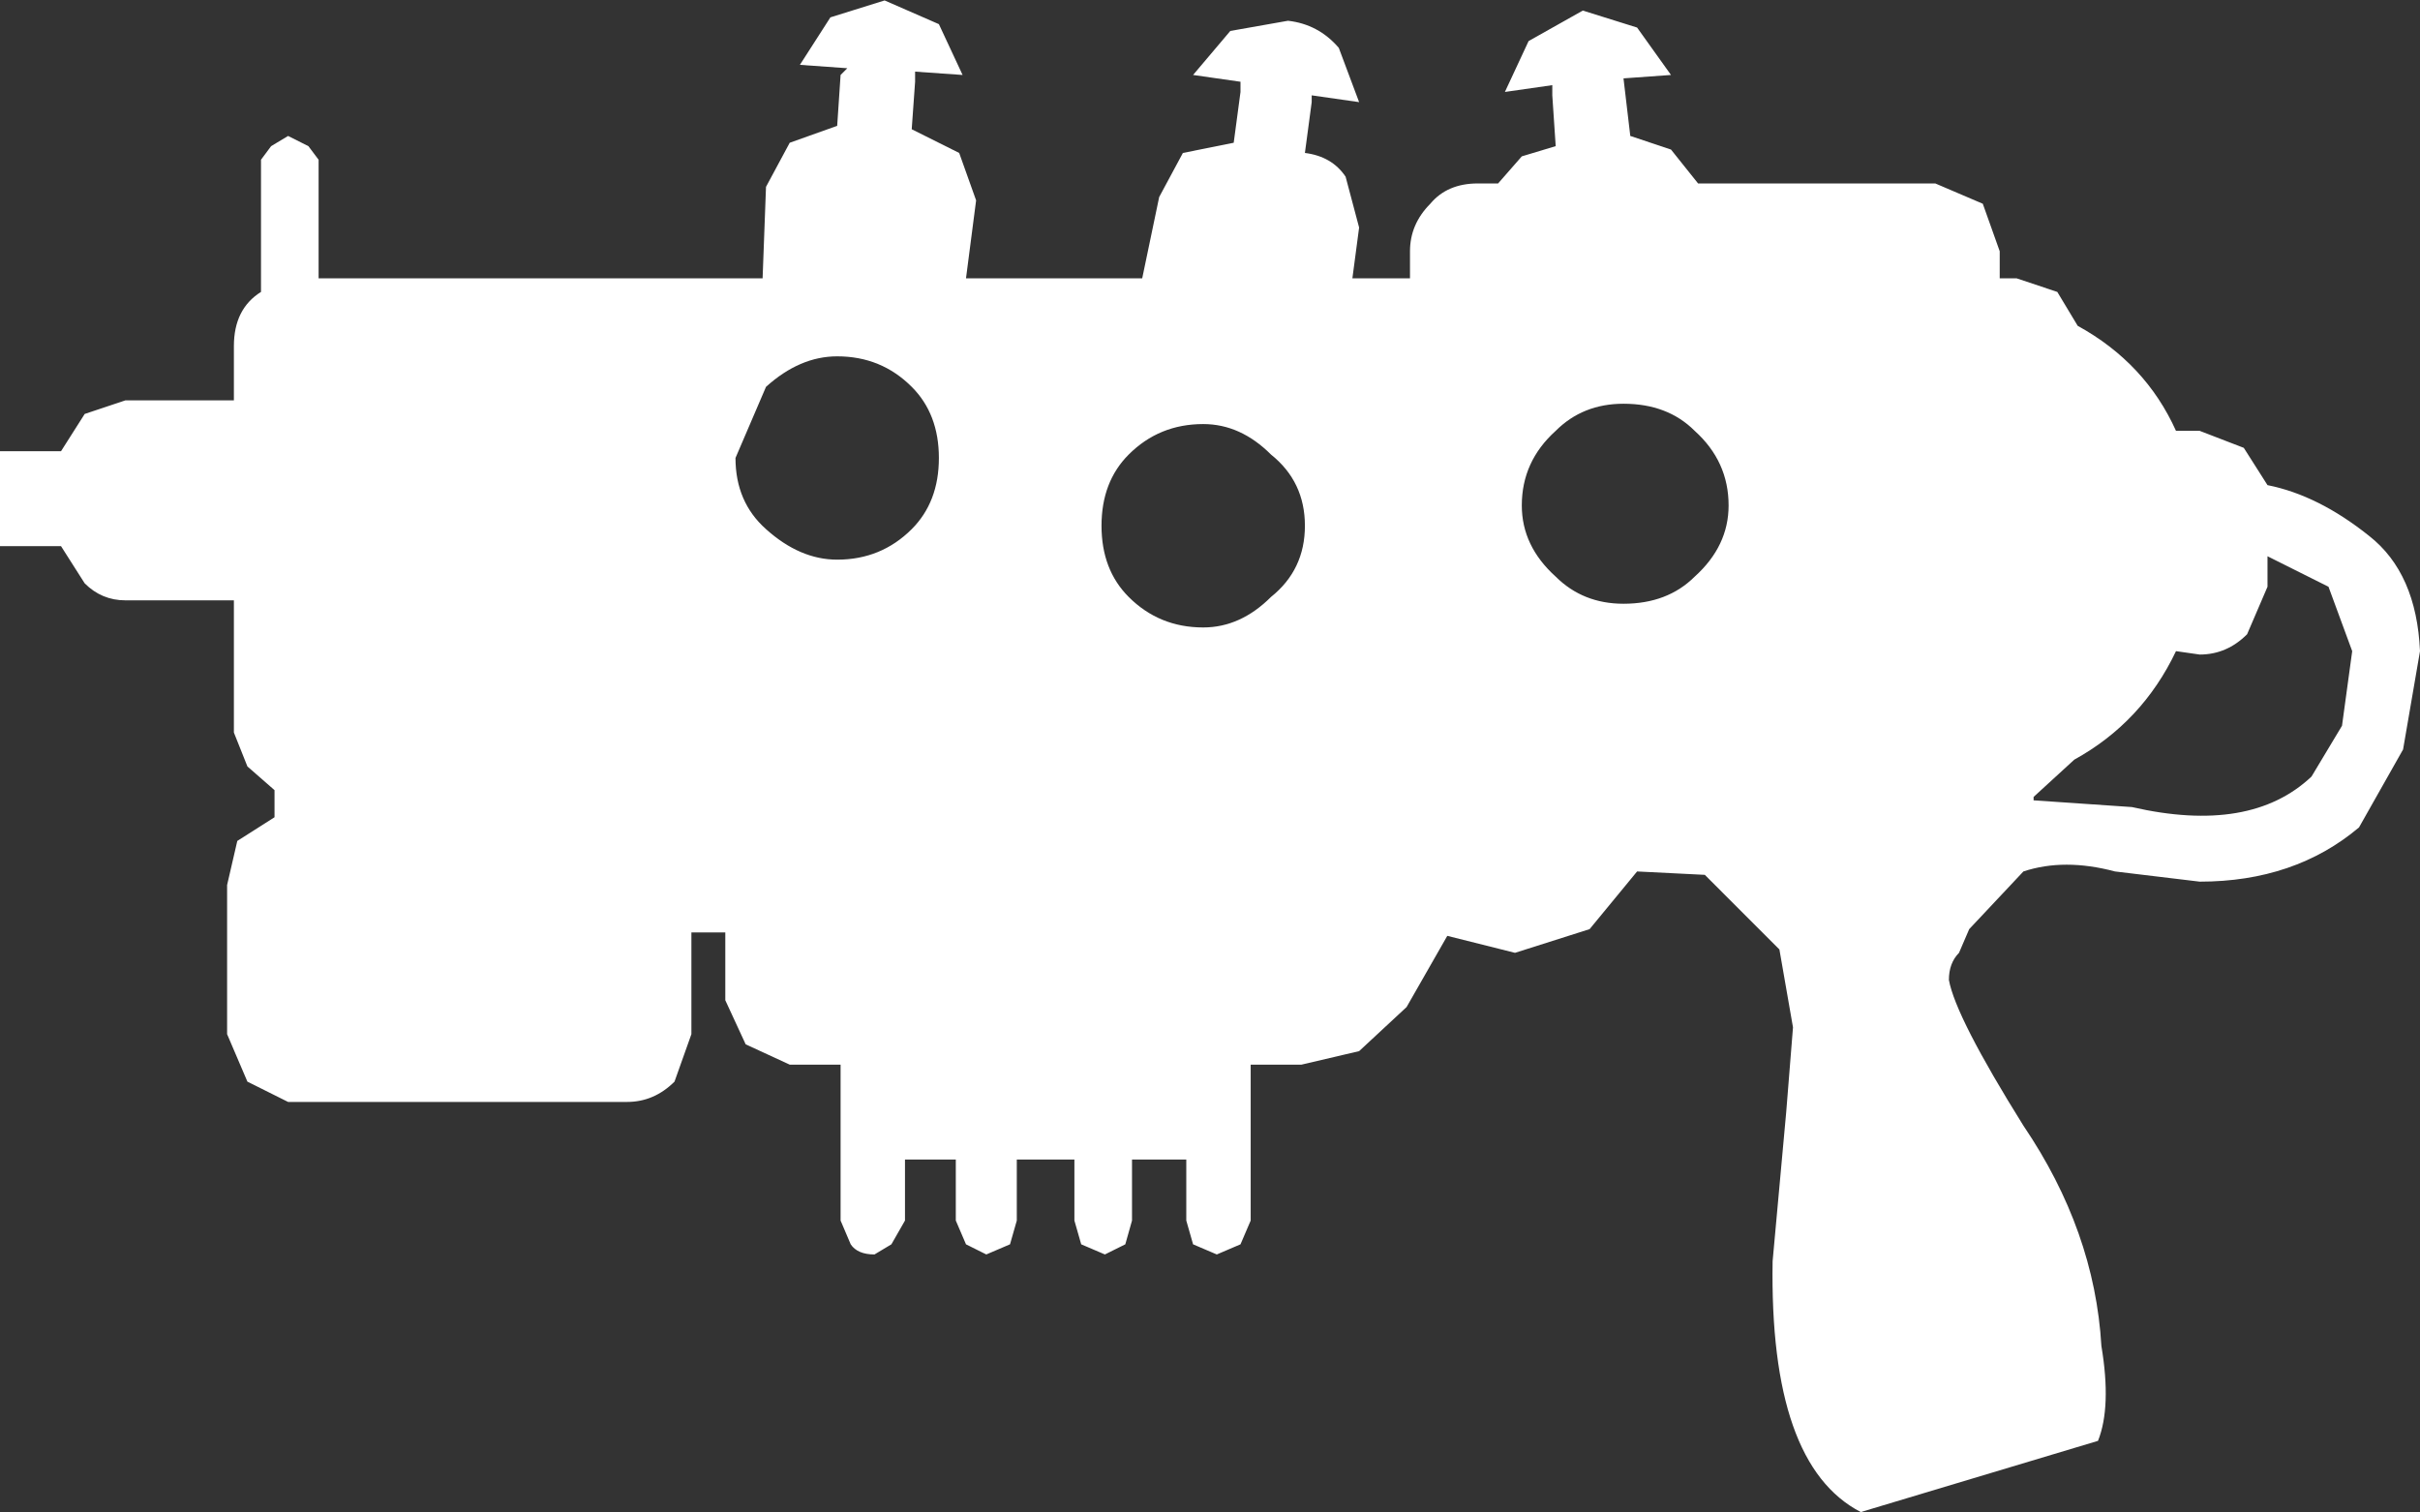 <?xml version="1.0" encoding="UTF-8"?>
<svg xmlns="http://www.w3.org/2000/svg" xmlns:xlink="http://www.w3.org/1999/xlink" width="128pt" height="80pt" viewBox="0 0 128 80" version="1.1">
<rect x="0" y="0" width="128" height="80" fill="#333333" stroke="none"/>
<g id="surface1">
<path style=" stroke:none;fill-rule:nonzero;fill:rgb(100%,100%,100%);fill-opacity:1;" d="M 40.516 20.461 L 38.902 24.223 C 38.902 25.777 39.441 27.031 40.516 27.988 C 41.711 29.062 42.965 29.602 44.281 29.602 C 45.832 29.602 47.148 29.062 48.223 27.988 C 49.18 27.031 49.66 25.777 49.66 24.223 C 49.66 22.672 49.18 21.414 48.223 20.461 C 47.148 19.383 45.832 18.848 44.281 18.848 C 42.965 18.848 41.711 19.383 40.516 20.461 M 116.348 34.621 L 115.094 34.441 C 113.898 36.953 112.105 38.863 109.715 40.18 L 107.562 42.152 L 107.562 42.332 L 112.762 42.688 C 116.945 43.645 120.113 43.105 122.262 41.074 L 123.875 38.387 L 124.414 34.441 L 123.16 31.035 L 119.934 29.422 L 119.934 31.035 L 118.855 33.547 C 118.141 34.262 117.305 34.621 116.348 34.621 M 82.285 22.789 C 81.09 23.867 80.492 25.18 80.492 26.734 C 80.492 28.168 81.09 29.422 82.285 30.5 C 83.242 31.453 84.438 31.934 85.871 31.934 C 87.426 31.934 88.68 31.453 89.637 30.5 C 90.832 29.422 91.43 28.168 91.43 26.734 C 91.43 25.18 90.832 23.867 89.637 22.789 C 88.68 21.832 87.426 21.355 85.871 21.355 C 84.438 21.355 83.242 21.832 82.285 22.789 M 67.227 31.574 C 68.422 30.617 69.02 29.363 69.02 27.809 C 69.02 26.254 68.422 25 67.227 24.043 C 66.152 22.969 64.957 22.43 63.641 22.43 C 62.086 22.43 60.773 22.969 59.699 24.043 C 58.742 25 58.262 26.254 58.262 27.809 C 58.262 29.363 58.742 30.617 59.699 31.574 C 60.773 32.648 62.086 33.188 63.641 33.188 C 64.957 33.188 66.152 32.648 67.227 31.574 M 88.383 3.965 L 85.871 4.145 L 86.23 7.191 L 88.383 7.91 L 89.816 9.703 L 102.363 9.703 L 104.875 10.777 L 105.77 13.289 L 105.77 14.723 L 106.668 14.723 L 108.816 15.441 L 109.895 17.234 C 112.285 18.547 114.016 20.398 115.094 22.789 L 116.348 22.789 L 118.68 23.688 L 119.934 25.66 C 121.727 26.016 123.52 26.914 125.312 28.348 C 126.984 29.66 127.879 31.695 128 34.441 L 127.105 39.641 L 124.773 43.766 C 122.504 45.676 119.695 46.633 116.348 46.633 L 111.867 46.094 C 110.074 45.617 108.461 45.617 107.023 46.094 L 104.156 49.145 L 103.617 50.398 C 103.262 50.758 103.082 51.234 103.082 51.832 C 103.32 53.148 104.637 55.715 107.023 59.539 C 109.535 63.246 110.91 67.129 111.148 71.191 C 111.508 73.344 111.445 75.02 110.969 76.211 L 98.422 79.977 C 95.191 78.305 93.641 73.883 93.758 66.711 L 94.477 58.824 L 94.836 54.34 L 94.117 50.219 L 90.172 46.273 L 86.59 46.094 L 84.078 49.145 L 80.133 50.398 L 76.551 49.5 L 74.398 53.266 L 71.887 55.598 L 68.84 56.312 L 66.152 56.312 L 66.152 64.559 L 65.613 65.816 L 64.359 66.352 L 63.105 65.816 L 62.746 64.559 L 62.746 61.332 L 59.875 61.332 L 59.875 64.559 L 59.52 65.816 L 58.441 66.352 L 57.188 65.816 L 56.828 64.559 L 56.828 61.332 L 53.781 61.332 L 53.781 64.559 L 53.422 65.816 L 52.168 66.352 L 51.094 65.816 L 50.555 64.559 L 50.555 61.332 L 47.867 61.332 L 47.867 64.559 L 47.148 65.816 L 46.254 66.352 C 45.656 66.352 45.234 66.172 44.996 65.816 L 44.461 64.559 L 44.461 56.312 L 41.77 56.312 L 39.441 55.238 L 38.363 52.906 L 38.363 49.32 L 36.57 49.32 L 36.57 54.699 L 35.676 57.211 C 34.957 57.926 34.121 58.285 33.164 58.285 L 15.238 58.285 L 13.086 57.211 L 12.012 54.699 L 12.012 46.812 L 12.551 44.48 L 14.52 43.227 L 14.52 41.793 L 13.086 40.539 L 12.371 38.746 L 12.371 31.754 L 6.633 31.754 C 5.797 31.754 5.078 31.453 4.48 30.855 L 3.227 28.887 L 0 28.887 L 0 23.867 L 3.227 23.867 L 4.48 21.895 L 6.633 21.176 L 12.371 21.176 L 12.371 18.309 C 12.371 16.992 12.848 16.039 13.805 15.441 L 13.805 8.449 L 14.34 7.73 L 15.238 7.191 L 16.312 7.73 L 16.852 8.449 L 16.852 14.723 L 40.336 14.723 L 40.516 9.883 L 41.77 7.551 L 44.281 6.656 L 44.461 3.965 L 44.816 3.609 L 42.309 3.43 L 43.922 0.918 L 46.789 0.023 L 49.66 1.277 L 50.914 3.965 L 48.402 3.789 L 48.402 4.324 L 48.223 6.836 L 50.734 8.09 L 51.629 10.598 L 51.094 14.723 L 60.414 14.723 L 61.312 10.422 L 62.566 8.09 L 65.254 7.551 L 65.613 4.863 L 65.613 4.324 L 63.105 3.965 L 65.074 1.637 L 68.125 1.098 C 69.199 1.219 70.094 1.695 70.812 2.531 L 71.887 5.402 L 69.379 5.043 L 69.379 5.402 L 69.02 8.09 C 69.977 8.211 70.691 8.629 71.172 9.344 L 71.887 12.035 L 71.531 14.723 L 74.578 14.723 L 74.578 13.289 C 74.578 12.332 74.938 11.496 75.652 10.777 C 76.25 10.062 77.086 9.703 78.164 9.703 L 79.238 9.703 L 80.492 8.27 L 82.285 7.73 L 82.105 5.043 L 82.105 4.504 L 79.598 4.863 L 80.852 2.172 L 83.719 0.559 L 86.59 1.457 L 88.383 3.965 "/>
</g>
</svg>
